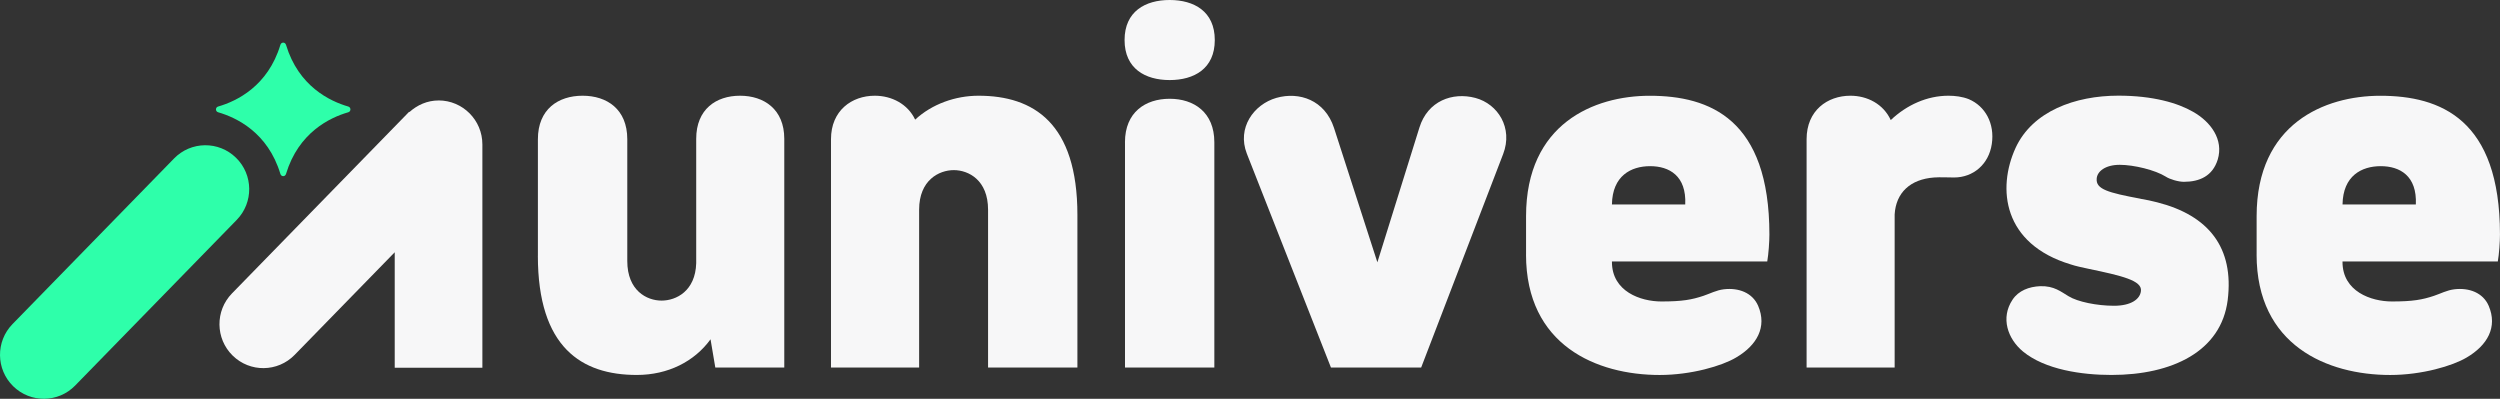 <svg width="163" height="26" viewBox="0 0 163 26" fill="none" xmlns="http://www.w3.org/2000/svg">
<rect x="0" y="0" width="163" height="26" fill="#333333" stroke="none"/>
<g clip-path="url(#clip0_297_77)">
<path d="M35.071 16.677V9.075C35.071 7.118 36.4 6.241 37.985 6.241C39.57 6.241 40.899 7.118 40.899 9.075V17.019C40.899 18.947 42.17 19.599 43.132 19.599C44.093 19.599 45.338 18.974 45.393 17.16V9.049C45.393 7.12 46.693 6.241 48.25 6.241C49.807 6.241 51.135 7.118 51.135 9.049V23.965H46.638L46.327 22.122C45.279 23.569 43.556 24.447 41.518 24.447C37.926 24.447 35.069 22.66 35.069 16.675L35.071 16.677Z" fill="#F7F7F8"/>
<path d="M54.181 23.965V9.075C54.181 7.204 55.538 6.241 57.038 6.241C58.14 6.241 59.187 6.781 59.668 7.8C60.77 6.779 62.298 6.241 63.798 6.241C67.39 6.241 70.247 8.027 70.247 14.013V23.965H64.422V13.672C64.422 11.743 63.15 11.092 62.188 11.092C61.227 11.092 59.927 11.743 59.927 13.672V23.965H54.185H54.181Z" fill="#F7F7F8"/>
<path d="M76.262 0C77.847 0 79.204 0.738 79.204 2.611C79.204 4.485 77.847 5.22 76.262 5.22C74.677 5.22 73.322 4.482 73.322 2.611C73.322 0.74 74.678 0 76.262 0ZM73.348 9.275C73.348 7.318 74.678 6.44 76.262 6.44C77.845 6.44 79.175 7.32 79.175 9.275V23.965H73.35V9.275H73.348Z" fill="#F7F7F8"/>
<path d="M92.661 23.965H86.779L81.292 10.013C80.642 8.34 81.744 6.808 83.216 6.383C84.715 5.956 86.384 6.524 86.977 8.34L89.805 17.102L92.547 8.313C93.085 6.583 94.697 5.988 96.196 6.385C97.668 6.781 98.658 8.342 98.006 10.042L92.659 23.965H92.661Z" fill="#F7F7F8"/>
<path d="M99.499 16.592V14.097C99.499 8.058 103.941 6.244 107.56 6.244C111.492 6.244 115.365 7.774 115.365 15.288C115.365 15.77 115.308 16.565 115.225 17.047H105.098V17.076C105.098 19.005 106.965 19.656 108.324 19.656C109.683 19.656 110.304 19.542 111.066 19.287C111.49 19.146 111.914 18.917 112.397 18.862C113.358 18.747 114.263 19.088 114.63 19.938C115.225 21.328 114.546 22.519 113.187 23.313C112.283 23.853 110.274 24.449 108.21 24.449C104.108 24.449 99.497 22.521 99.497 16.592H99.499ZM105.098 13.329H109.878C109.962 11.457 108.831 10.834 107.588 10.834C106.345 10.834 105.127 11.46 105.098 13.329Z" fill="#F7F7F8"/>
<path d="M117.79 23.965V9.075C117.79 7.204 119.147 6.241 120.646 6.241C121.749 6.241 122.796 6.781 123.277 7.829C124.324 6.836 125.653 6.241 127.038 6.241C127.462 6.241 127.943 6.297 128.366 6.466C129.442 6.922 130.064 8.056 129.866 9.388C129.668 10.72 128.65 11.572 127.405 11.572C127.009 11.572 126.5 11.543 126.105 11.572C124.548 11.686 123.615 12.563 123.531 13.981V23.963H117.79V23.965Z" fill="#F7F7F8"/>
<path d="M139.56 12.961C139.929 13.018 140.296 13.104 140.636 13.188C144.002 14.04 145.671 16.138 145.245 19.568C144.821 22.915 141.624 24.447 137.666 24.447C135.742 24.447 133.338 24.106 131.895 22.915C130.905 22.093 130.424 20.731 131.217 19.54C131.612 18.945 132.293 18.69 133.026 18.659C133.931 18.631 134.383 19.029 134.864 19.311C135.459 19.681 136.73 19.936 137.835 19.936C138.939 19.936 139.532 19.511 139.589 18.972C139.674 18.291 138.344 17.979 136.168 17.525C135.771 17.439 135.347 17.354 135.009 17.239C130.595 15.907 130.2 12.305 131.417 9.639C132.519 7.255 135.292 6.237 138.12 6.237C140.382 6.237 141.995 6.717 142.983 7.287C144.143 7.939 144.992 9.102 144.595 10.407C144.257 11.484 143.407 11.854 142.388 11.854C142.02 11.854 141.455 11.684 141.201 11.512C140.522 11.088 139.137 10.746 138.203 10.746C137.27 10.746 136.732 11.173 136.704 11.653C136.647 12.336 137.439 12.561 139.56 12.957V12.961Z" fill="#F7F7F8"/>
<path d="M147.132 16.592V14.097C147.132 8.058 151.574 6.244 155.192 6.244C159.125 6.244 162.998 7.774 162.998 15.288C162.998 15.77 162.941 16.565 162.857 17.047H152.731V17.076C152.731 19.005 154.597 19.656 155.956 19.656C157.315 19.656 157.937 19.542 158.699 19.287C159.123 19.146 159.546 18.917 160.029 18.862C160.991 18.747 161.896 19.088 162.262 19.938C162.857 21.328 162.179 22.519 160.82 23.313C159.915 23.853 157.906 24.449 155.842 24.449C151.741 24.449 147.13 22.521 147.13 16.592H147.132ZM152.733 13.329H157.513C157.597 11.457 156.466 10.834 155.223 10.834C153.98 10.834 152.762 11.46 152.733 13.329Z" fill="#F7F7F8"/>
<path d="M28.594 6.55C27.859 6.55 27.203 6.848 26.695 7.306L26.677 7.287L26.587 7.379C26.587 7.379 26.571 7.396 26.563 7.404L15.124 19.131C14.02 20.263 14.04 22.077 15.169 23.184C16.298 24.292 18.107 24.271 19.209 23.14L25.736 16.448V23.977H31.451V9.414C31.451 7.831 30.171 6.548 28.592 6.548L28.594 6.55Z" fill="#F7F7F8"/>
<path d="M15.389 10.287C14.26 9.18 12.451 9.2 11.349 10.332L0.815 21.131C-0.289 22.263 -0.269 24.078 0.86 25.183C1.989 26.29 3.798 26.27 4.9 25.138L15.434 14.338C16.538 13.206 16.518 11.392 15.389 10.287Z" fill="#2EFFAA"/>
<path d="M18.281 11.339C18.34 11.535 18.59 11.535 18.649 11.339C19.464 8.642 21.504 7.666 22.708 7.32C22.895 7.265 22.895 7.002 22.708 6.946C21.504 6.599 19.464 5.623 18.649 2.926C18.59 2.73 18.34 2.73 18.281 2.926C17.466 5.623 15.426 6.599 14.222 6.946C14.034 7 14.034 7.265 14.222 7.32C15.426 7.668 17.466 8.642 18.281 11.339Z" fill="#2EFFAA"/>
</g>
<defs>
<clipPath id="clip0_297_77">
<rect width="163" height="26" fill="white"/>
</clipPath>
</defs>
</svg>
